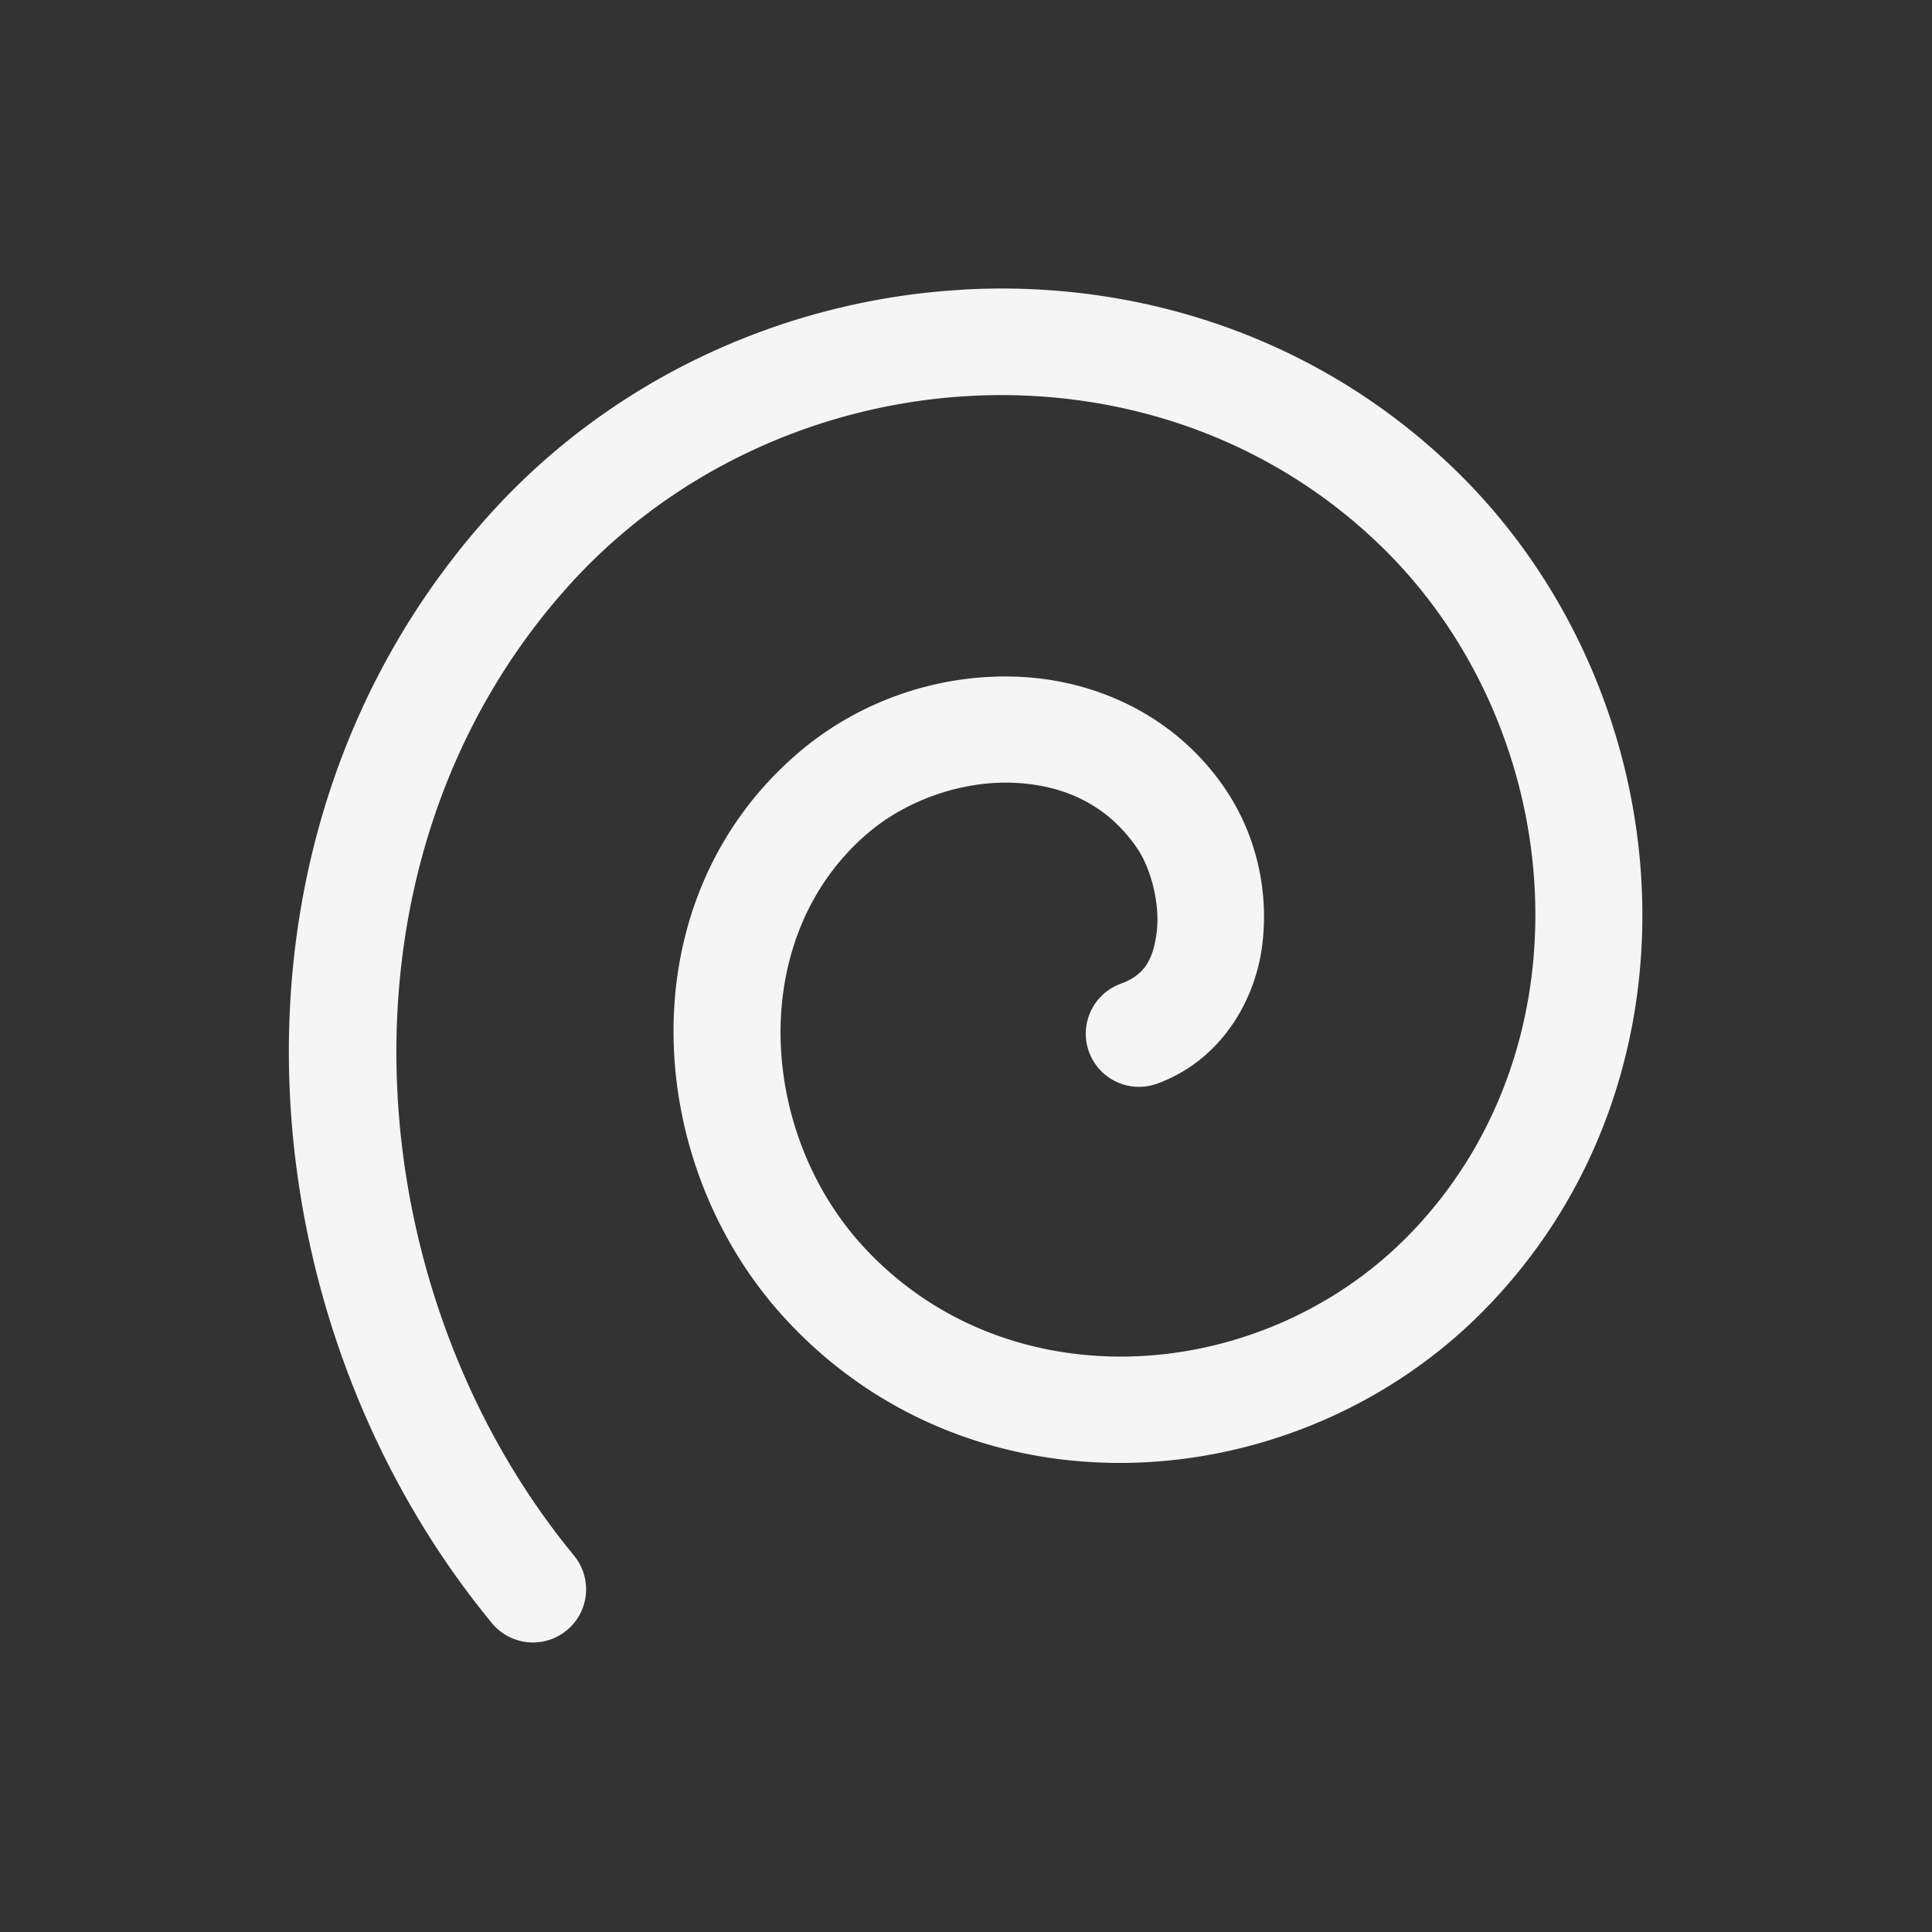 <svg xmlns="http://www.w3.org/2000/svg" height="64" width="64" viewBox="45 344 20 20">
  <rect x="45" y="344" width="20" height="20" fill="#333333" stroke="none"/>
  <g id="g106121" style="" data-label="Q-3">
    <path style="opacity: 0.95; fill: #ffffff; stroke-width: 1.1; stroke-linecap: round;" d="m 54.951,347 c -1.831,0.107 -3.629,0.919 -4.91,2.357 -2.943,3.304 -2.533,8.31 0.051,11.445 a 0.55,0.55 0 1 0 0.85,-0.699 c -2.252,-2.733 -2.615,-7.165 -0.078,-10.014 2.156,-2.421 6.067,-2.736 8.436,-0.432 1.938,1.885 2.205,5.185 0.268,7.145 -1.518,1.536 -4.124,1.73 -5.623,0.111 -1.099,-1.186 -1.218,-3.211 0.035,-4.285 0.406,-0.348 0.978,-0.544 1.502,-0.525 0.524,0.019 0.981,0.224 1.291,0.68 0.145,0.214 0.237,0.582 0.201,0.867 -0.036,0.285 -0.128,0.445 -0.371,0.533 a 0.55,0.55 0 1 0 0.375,1.035 c 0.656,-0.238 1.015,-0.853 1.088,-1.43 0.073,-0.577 -0.068,-1.159 -0.385,-1.625 -0.517,-0.761 -1.347,-1.129 -2.16,-1.158 -0.813,-0.029 -1.63,0.251 -2.258,0.789 -1.782,1.527 -1.618,4.255 -0.125,5.867 1.955,2.112 5.283,1.865 7.213,-0.086 2.401,-2.428 2.076,-6.412 -0.283,-8.707 -1.418,-1.379 -3.284,-1.976 -5.115,-1.869 z" id="path23662-2"></path>
  </g>
</svg>